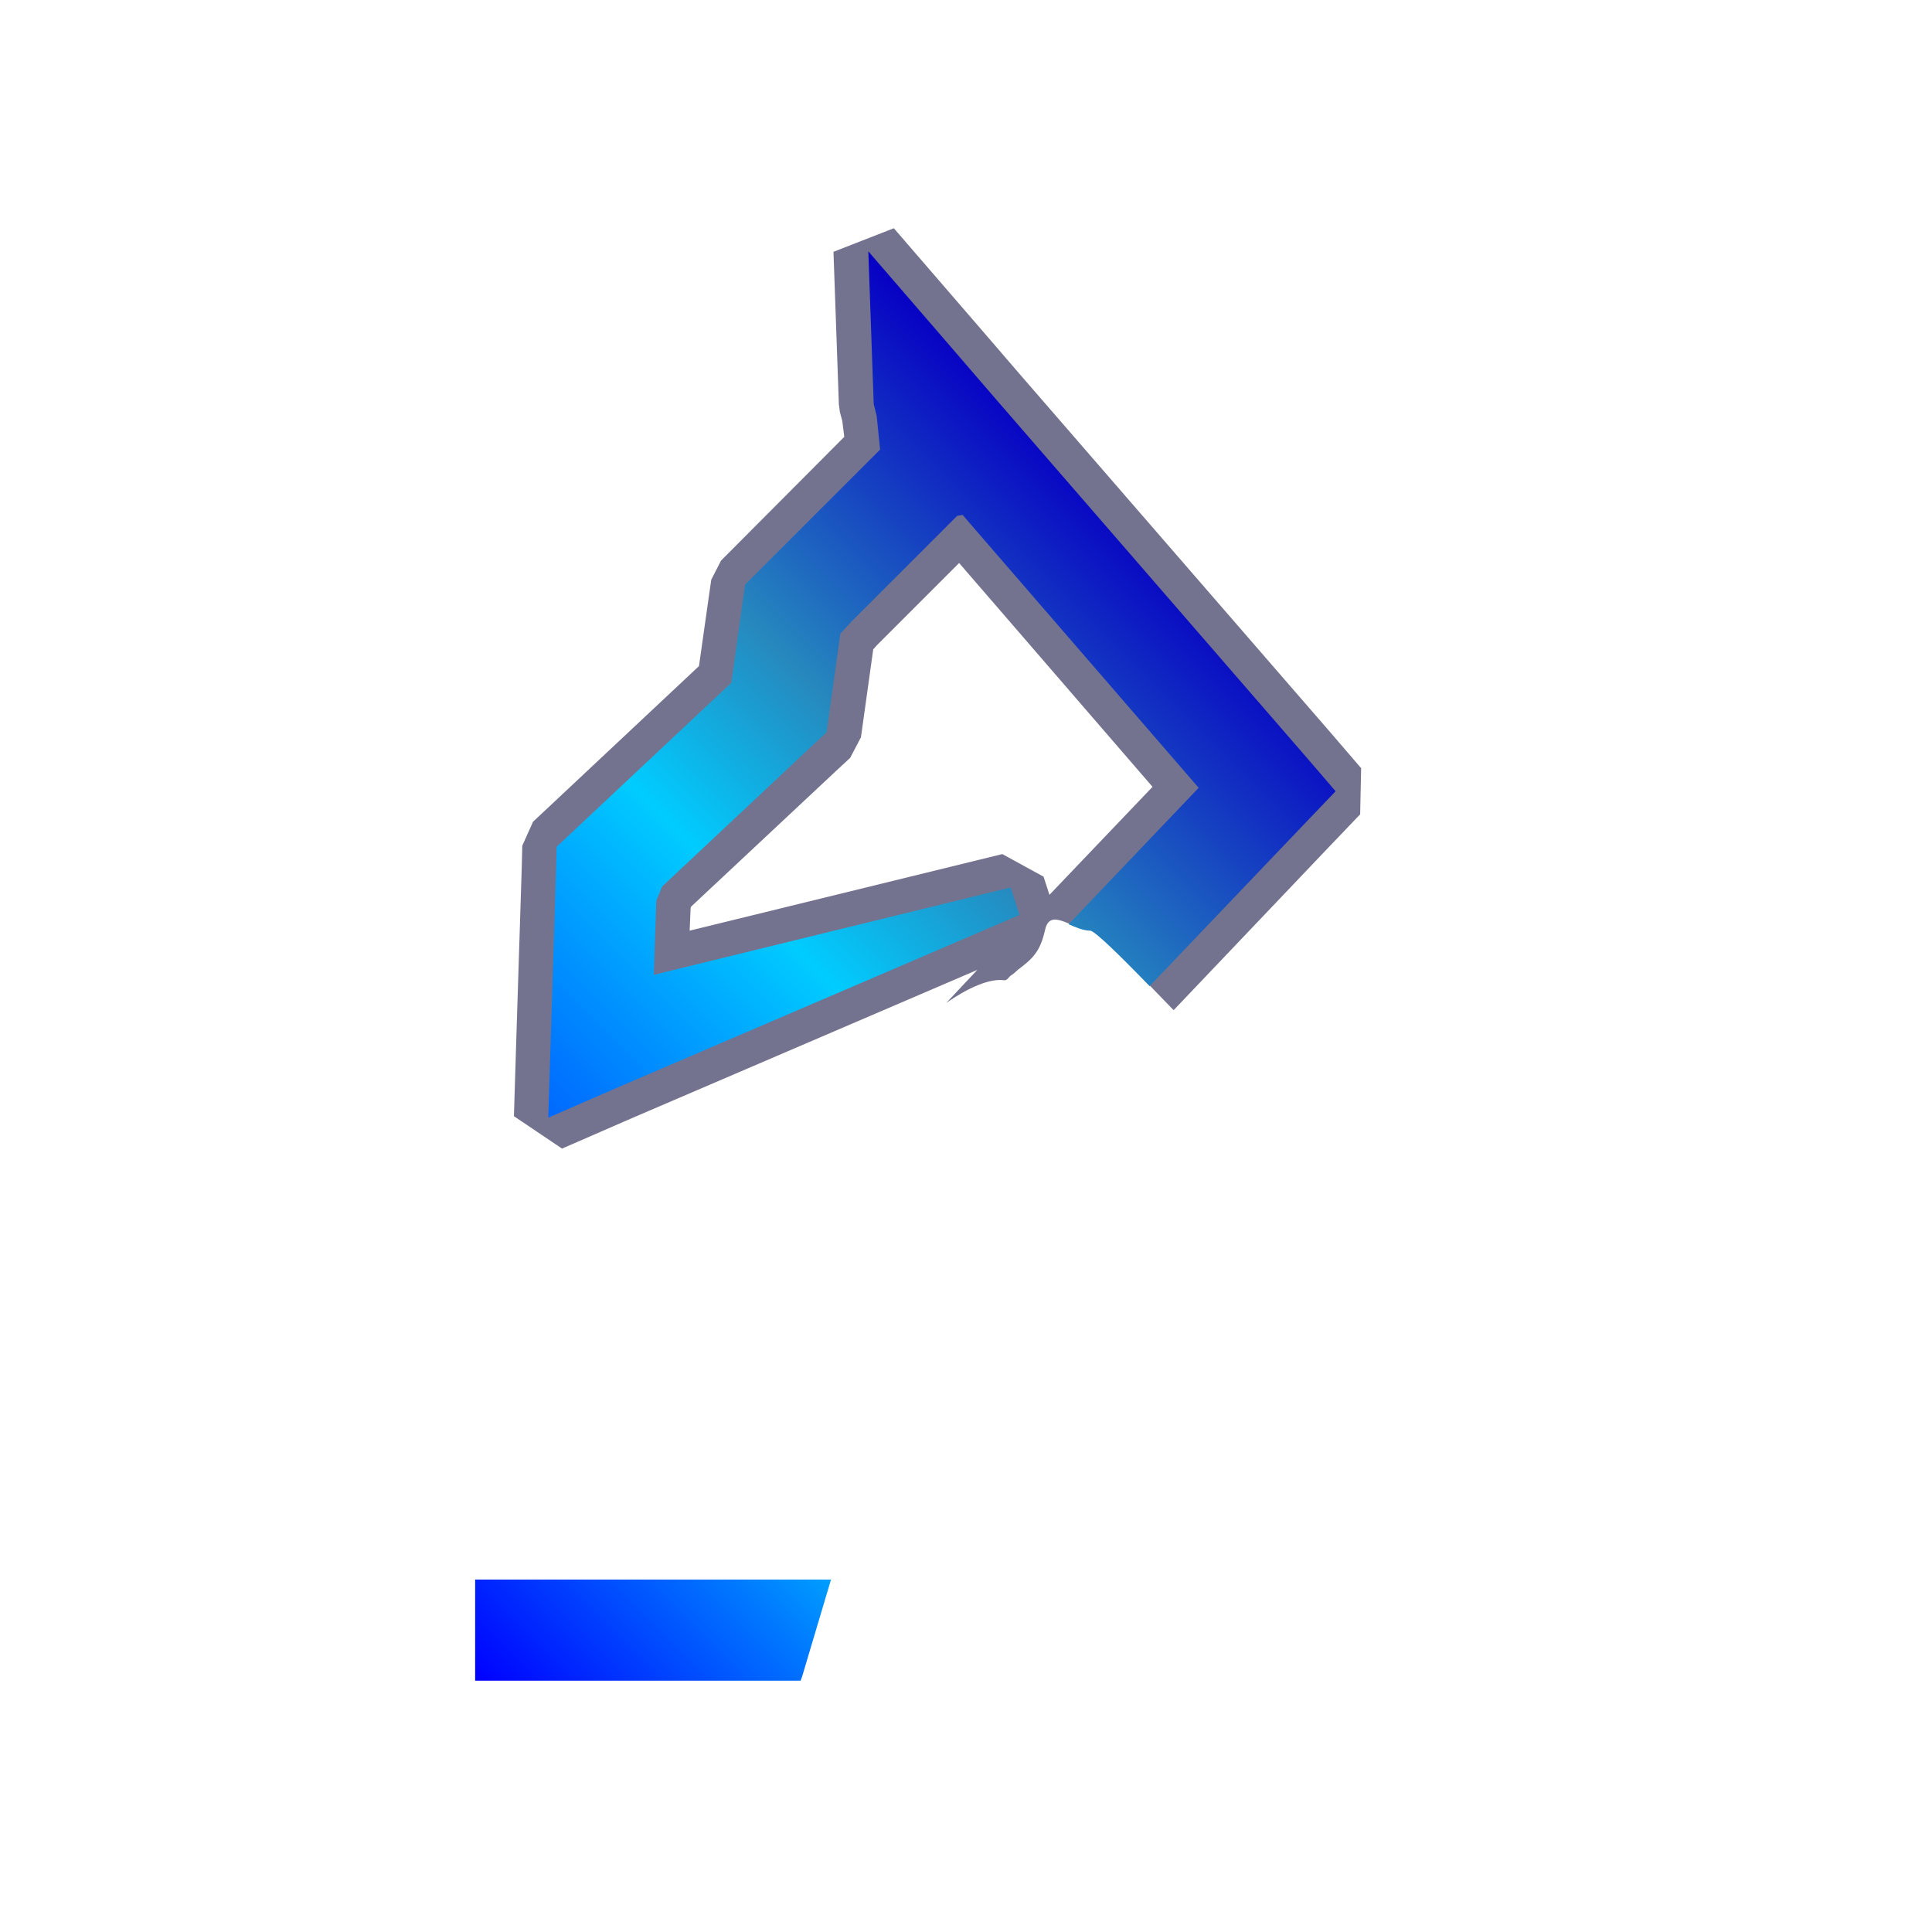 <?xml version="1.0" encoding="utf-8"?>
<!-- Generator: Adobe Illustrator 22.0.0, SVG Export Plug-In . SVG Version: 6.00 Build 0)  -->
<svg version="1.1" id="Layer_1" xmlns="http://www.w3.org/2000/svg" xmlns:xlink="http://www.w3.org/1999/xlink" x="0px" y="0px"
	 viewBox="0 0 393.6 393.6" style="enable-background:new 0 0 393.6 393.6;" xml:space="preserve">
<style type="text/css">
	.st0{opacity:0.62;fill:#1D1D4C;enable-background:new    ;}
	.st1{fill:url(#SVGID_1_);}
	.st2{fill:url(#SVGID_2_);}
	.st3{fill:url(#SVGID_3_);}
	.st4{fill:url(#SVGID_4_);}
	.st5{fill:url(#SVGID_5_);}
	.st6{fill:url(#SVGID_6_);}
	.st7{fill:url(#SVGID_7_);}
	.st8{fill:url(#SVGID_8_);}
	.st9{fill:url(#SVGID_9_);}
	.st10{fill:url(#SVGID_10_);}
	.st11{fill:url(#SVGID_11_);}
	.st12{fill:url(#SVGID_12_);}
	.st13{fill:url(#SVGID_13_);}
	.st14{fill:url(#SVGID_14_);}
	.st15{fill:url(#SVGID_15_);}
	.st16{fill:url(#SVGID_16_);}
	.st17{fill:none;}
	.st18{fill:url(#SVGID_17_);}
	.st19{fill:#1D1D4C;}
	.st20{fill:url(#SVGID_18_);}
	.st21{fill:url(#SVGID_19_);}
	.st22{fill:url(#SVGID_20_);}
	.st23{fill:url(#SVGID_21_);}
	.st24{fill:url(#SVGID_22_);}
	.st25{fill:url(#SVGID_23_);}
	.st26{fill:url(#SVGID_24_);}
	.st27{fill:url(#SVGID_25_);}
	.st28{fill:url(#SVGID_26_);}
	.st29{fill:url(#SVGID_27_);}
	.st30{fill:url(#SVGID_28_);}
	.st31{fill:url(#SVGID_29_);}
	.st32{fill:url(#SVGID_30_);}
	.st33{fill:url(#SVGID_31_);}
	.st34{fill:url(#SVGID_32_);}
	.st35{fill:url(#SVGID_33_);}
	.st36{fill:url(#SVGID_34_);}
</style>
<polygon class="st17" points="212.6,178.6 213.8,182.3 234.8,160.3 195.4,114.7 178.6,131.5 177.9,132.3 175.4,150.2 173.2,154.4 
	170.5,156.9 140.8,184.7 140.7,185 140.5,189.6 204.2,174 "/>
<path class="st0" d="M204.6,199.7c0.6,0.1,0.9-0.7,1.4-1c0,0,0,0,0,0c0.3-0.2,0.6-0.4,0.9-0.7c0,0,0.1-0.1,0.1-0.1
	c0,0,0.1-0.1,0.1-0.1c0.2-0.1,0.3-0.3,0.5-0.4c0.3-0.2,0.6-0.5,0.9-0.7c0,0,0.1,0,0.1-0.1c2.6-2,3.6-4,4.3-7.1c1-4.8,5.5-0.1,9.3,0
	c1.1,0,9,8.1,16.9,16.3l31.5-33.1l6.5-6.8l0.2-9.4l-6.1-7.1l-63.3-73l-8.7-10.1l-17.1-19.8l-12.3,4.8l1.1,31.1l0.2,1.5l0.5,1.9
	L172,89l-25.1,25.2l-2,3.9l-0.5,3.5l-2,14.1l-30.7,28.8l-3.1,2.9l-2.2,4.9l-0.1,4.2l-1.1,34.7l-0.5,16.2l9.8,6.6l14-6.1l70.6-30.3
	l-6.3,6.7C197.3,201.2,201.6,199.3,204.6,199.7z M140.5,189.6l0.2-4.6l0.1-0.3l29.7-27.8l2.7-2.5l2.2-4.2l2.5-17.9l0.7-0.8
	l16.8-16.8l39.4,45.6l-21,22l-1.2-3.7l-8.4-4.6L140.5,189.6z"/>
<linearGradient id="SVGID_1_" gradientUnits="userSpaceOnUse" x1="59.755" y1="-3875.855" x2="228.655" y2="-3706.955" gradientTransform="matrix(1 0 0 -1 0 -3604)">
	<stop  offset="1.027034e-07" style="stop-color:#0000FF"/>
	<stop  offset="0.333" style="stop-color:#007AFF"/>
	<stop  offset="0.536" style="stop-color:#00CCFF"/>
	<stop  offset="0.703" style="stop-color:#2689BE"/>
	<stop  offset="1" style="stop-color:#0700C4"/>
</linearGradient>
<path class="st1" d="M234.2,200.9l31.4-32.9l6.5-6.8l-6.1-7.1l-63.3-73L194,71l-17.1-19.8l1.1,31.1l0.6,2.4l0.7,6.9l-25,25l-2.5,2.5
	l-0.5,3.4l-2.3,16.6l-32.5,30.5l-3.1,2.9l-0.1,4.3l-1.1,34.7l-0.5,16.2l14-6.1l82-35.2l-1.8-5.6l-72.7,17.8l0.5-15.1l1.2-2.9
	l30.8-28.9l2.7-2.5l0.5-3.6l2.3-16.5l2.3-2.5l21.5-21.5l1.1-0.2l48.1,55.6l-26.5,27.8c1.4,0.6,3,1.3,4.4,1.3
	C223,189.6,228.2,194.7,234.2,200.9z"/>
<linearGradient id="SVGID_2_" gradientUnits="userSpaceOnUse" x1="108.235" y1="-3957.835" x2="218.535" y2="-3847.535" gradientTransform="matrix(1 0 0 -1 0 -3604)">
	<stop  offset="1.027034e-07" style="stop-color:#0000FF"/>
	<stop  offset="0.333" style="stop-color:#007AFF"/>
	<stop  offset="0.536" style="stop-color:#00CCFF"/>
	<stop  offset="0.703" style="stop-color:#2689BE"/>
	<stop  offset="1" style="stop-color:#0700C4"/>
</linearGradient>
<polygon class="st2" points="169.3,321.8 96.8,321.8 96.8,342.4 163.1,342.4 163.4,341.6 "/>
</svg>
